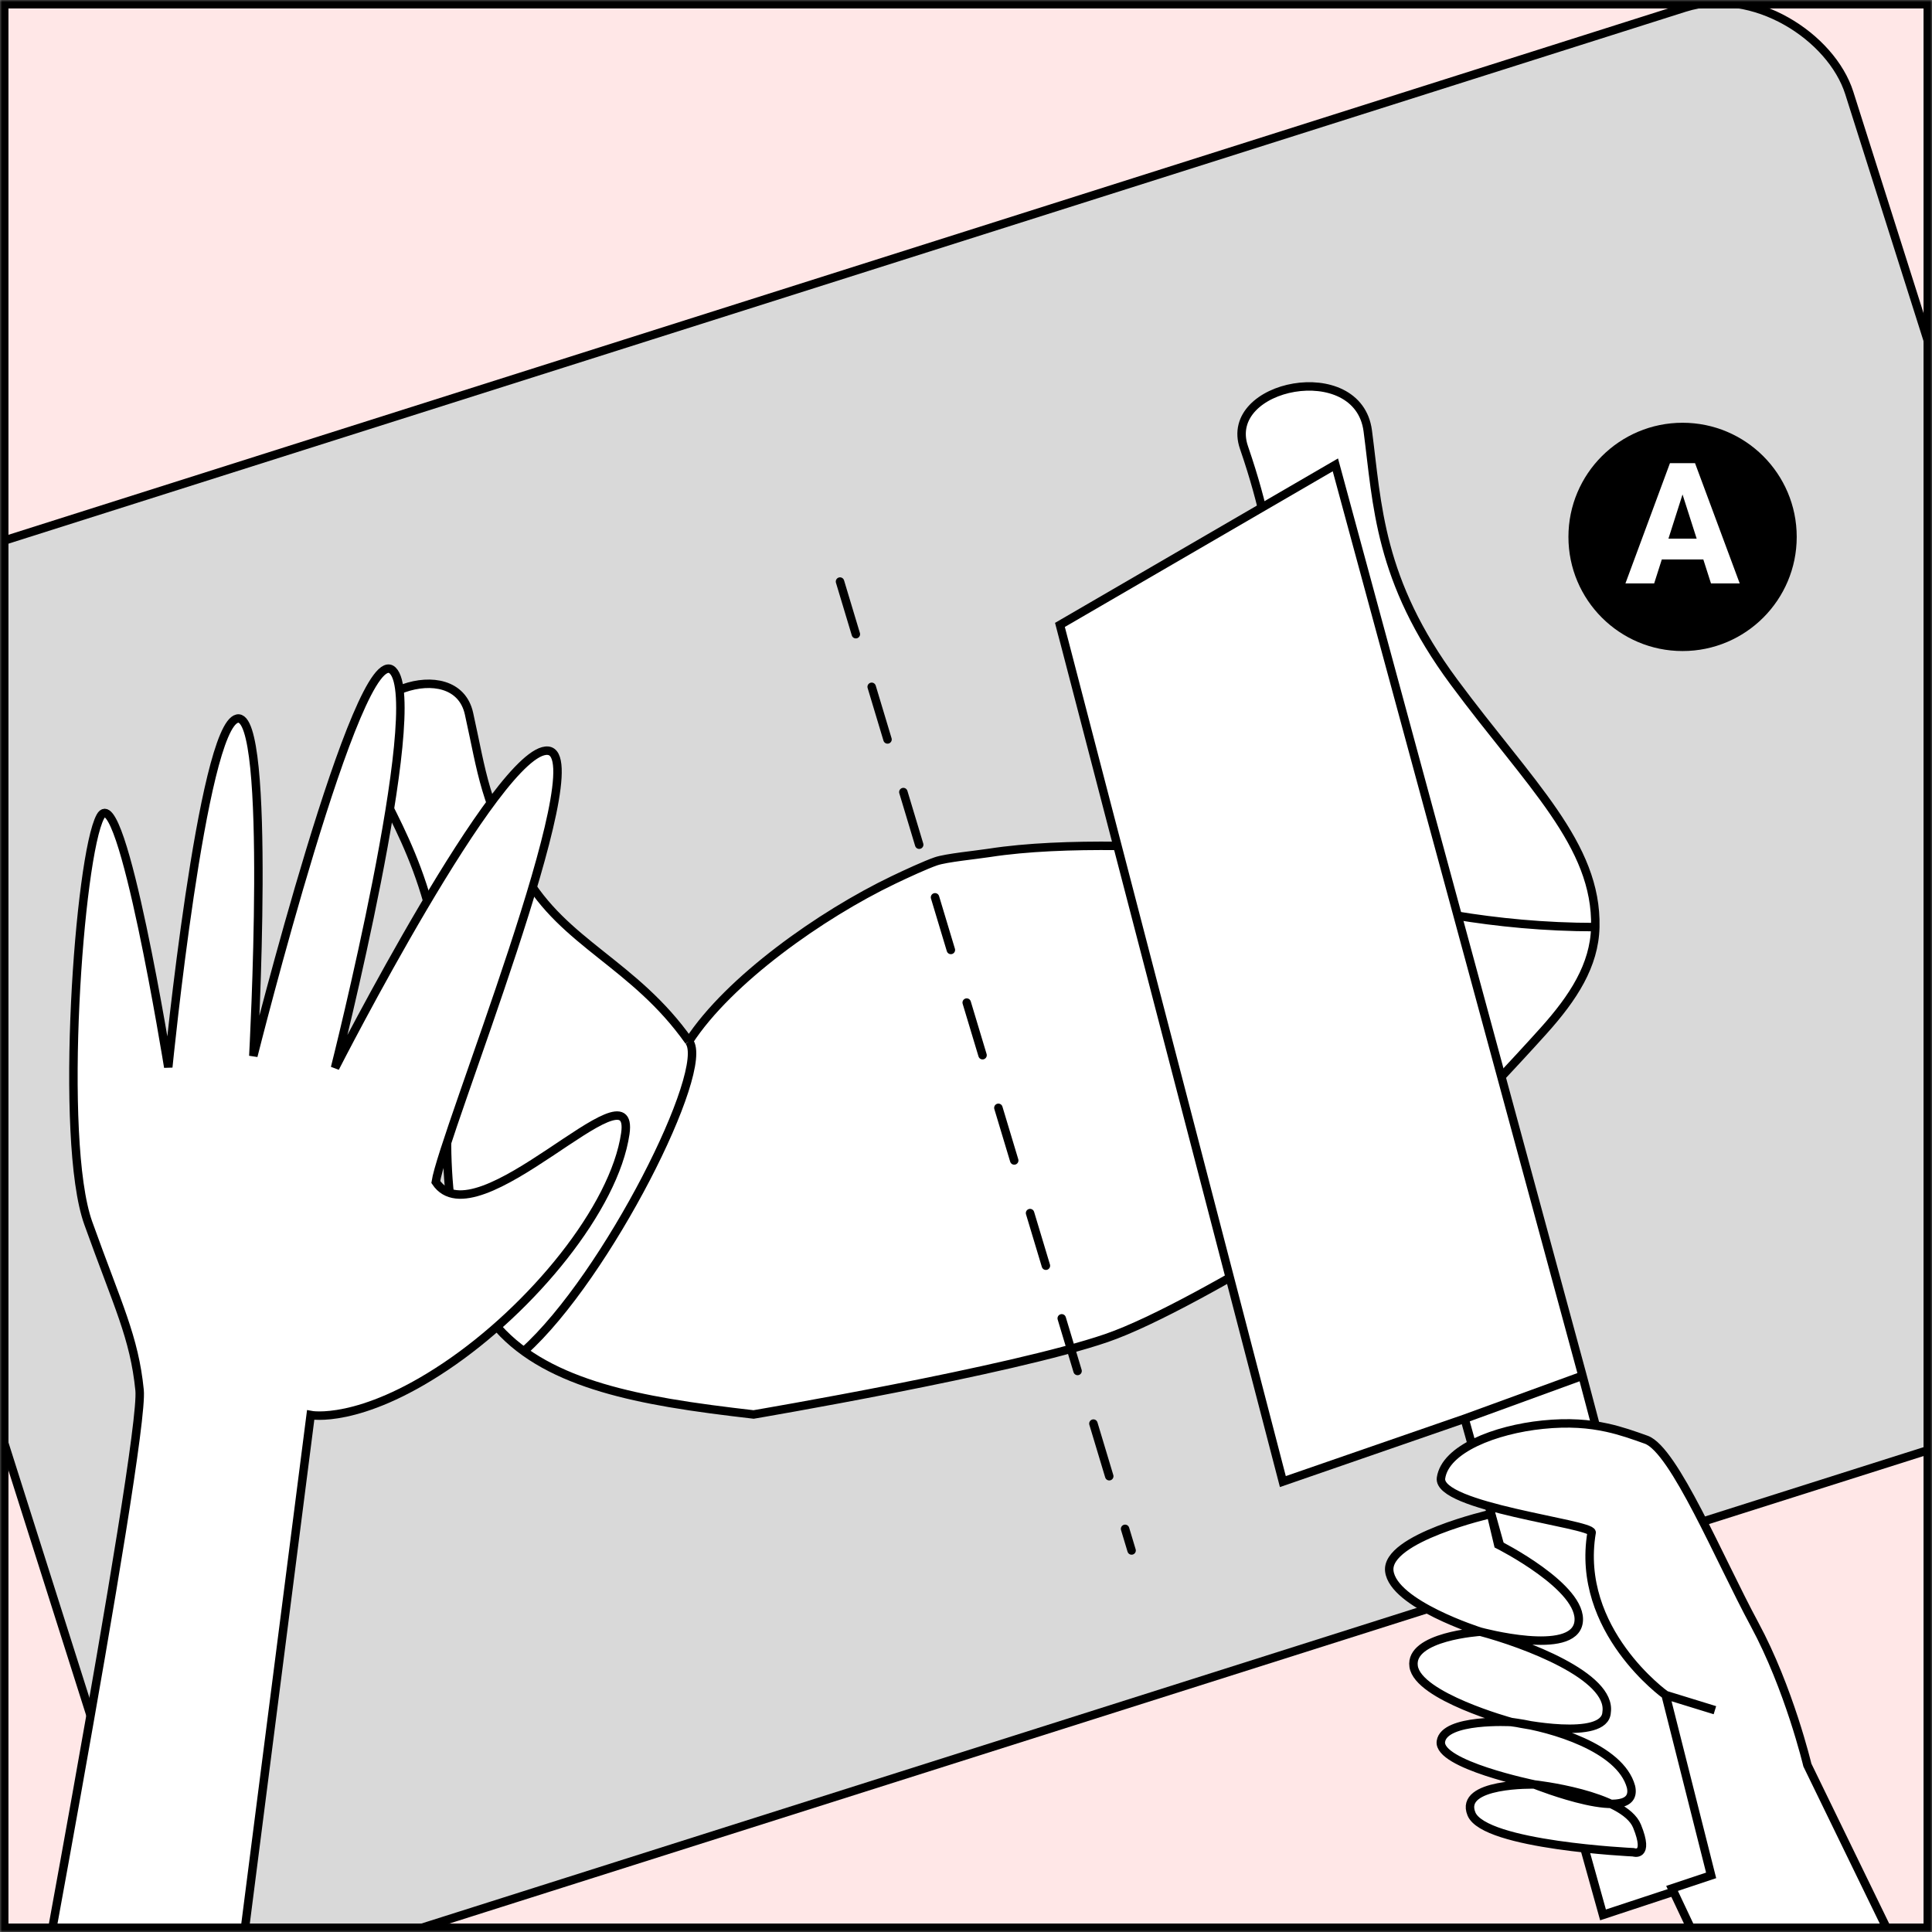 <svg width="457" height="457" viewBox="0 0 457 457" fill="none" xmlns="http://www.w3.org/2000/svg">
<rect x="0" y="0" width="457" height="457" fill="#808080" stroke="none"/>
<mask id="mask0_76_196" style="mask-type:alpha" maskUnits="userSpaceOnUse" x="0" y="0" width="457" height="457">
<rect x="1" y="1" width="455" height="455" fill="#FFE7E7" stroke="black" stroke-width="2"/>
</mask>
<g mask="url(#mask0_76_196)">
<rect width="457" height="457" fill="#FFE7E7"/>
<rect x="-60.514" y="147.374" width="512.553" height="342.655" rx="31" transform="rotate(-17.595 -60.514 147.374)" fill="#D9D9D9" stroke="black" stroke-width="2"/>
<path d="M343.944 161.359C361.834 185.506 377.821 199.809 377.355 219.3C377.138 228.374 372.135 236.007 365.17 243.775C358.205 251.543 348.04 262.221 337.696 273.441C337.696 273.441 284.252 308.773 261.728 316.506C239.204 324.239 178.257 334.584 178.257 334.584C171.488 333.799 164.792 332.963 158.379 331.863C145.022 329.57 132.898 326.132 123.923 319.628C117.941 315.293 113.359 309.598 110.741 301.974C102.31 277.415 107.753 261.648 104.722 232.413C101.691 203.178 90.368 190.604 85.832 177.392C81.296 164.181 107.771 154.571 110.933 168.774C114.096 182.978 114.437 189.941 123.923 206.608C133.408 223.275 150.021 227.937 162.969 246.295C172.4 231.776 194.213 216.361 211.299 208.164C214.343 206.704 218.988 204.562 221.395 203.736C223.801 202.909 230.826 202.233 234.002 201.741C251.837 198.973 277.065 200.228 293.761 201.391C290.94 182.422 306.79 156.379 303.353 142.066C299.916 127.753 299.395 120.838 294.246 105.839C289.097 90.84 321.233 84.454 323.533 101.908C325.833 119.362 326.054 137.212 343.944 161.359Z" fill="white"/>
<path d="M377.355 219.3C377.821 199.809 361.834 185.506 343.944 161.359C326.054 137.212 325.833 119.362 323.533 101.908C321.233 84.454 289.097 90.84 294.246 105.839C299.395 120.838 299.916 127.753 303.353 142.066C306.79 156.379 290.94 182.422 293.761 201.391M377.355 219.3C377.138 228.374 372.135 236.007 365.17 243.775C358.205 251.543 348.04 262.221 337.696 273.441C337.696 273.441 284.252 308.773 261.728 316.506C239.204 324.239 178.257 334.584 178.257 334.584C171.488 333.799 164.792 332.963 158.379 331.863C136.121 328.043 117.287 321.039 110.741 301.974C102.31 277.415 107.753 261.648 104.722 232.413C101.691 203.178 90.368 190.604 85.832 177.392C81.296 164.181 107.771 154.571 110.933 168.775C114.096 182.978 114.437 189.941 123.923 206.608C133.408 223.275 150.021 227.937 162.969 246.295M377.355 219.3C329.369 219.3 293.761 201.391 293.761 201.391M293.761 201.391C277.065 200.228 251.837 198.973 234.002 201.741C230.826 202.233 223.801 202.909 221.395 203.736C218.988 204.562 214.343 206.704 211.299 208.164C194.213 216.361 172.4 231.776 162.969 246.295M162.969 246.295C168.279 252.742 143.59 301.974 123.923 319.628" stroke="black" stroke-width="2"/>
<line x1="198.697" y1="137.565" x2="267.669" y2="366.754" stroke="black" stroke-width="2" stroke-linecap="round" stroke-dasharray="13 13"/>
<path d="M147.913 268.145C145.358 285.728 125.867 309.518 105.369 323.256C84.871 336.994 73.484 334.72 73.484 334.72L50.604 513.414L2.362 510.12C2.362 510.12 34.276 341.406 33.018 328.841C31.76 316.276 27.897 308.904 20.877 289.311C13.856 269.717 18.715 202.321 23.748 193.147C28.781 183.972 39.802 252.437 39.802 252.437C39.802 252.437 47.807 171.878 56.099 169.987C64.391 168.096 59.922 249.789 59.922 249.789C59.922 249.789 84.813 150.633 92.904 158.619C100.994 166.604 79.249 252.597 79.249 252.597C79.249 252.597 118.056 176.513 129.62 177.574C141.183 178.635 104.666 268.672 103.08 279.586C112.705 293.986 150.467 250.562 147.913 268.145Z" fill="white" stroke="black" stroke-width="2"/>
<path d="M303.451 350.456L250.72 147.818L315.872 109.959L374.326 325.418L405.741 444.192L379.183 452.954L346.446 335.584L303.451 350.456Z" fill="white"/>
<path d="M374.326 325.418L315.872 109.959L250.72 147.818L303.451 350.456L346.446 335.584M374.326 325.418L405.741 444.192L379.183 452.954L346.446 335.584M374.326 325.418L346.446 335.584" stroke="black" stroke-width="2"/>
<path d="M340.859 349.607C341.855 342.749 353.634 338.159 364.915 336.997C371.135 336.357 375.932 336.787 380.092 337.697C383.476 338.438 386.437 339.496 389.399 340.555C396.001 342.914 406.796 368.99 415.006 384.187C423.215 399.383 427.525 417.514 427.525 417.514L467.094 498.885L456.035 575L395.509 446.692L404.754 443.609L393.988 400.942C393.988 400.942 372.573 385.671 376.49 362.486C376.483 360.384 339.863 356.464 340.859 349.607Z" fill="white"/>
<path d="M328.63 371.637C327.686 363.797 352.668 358.108 352.668 358.108L354.392 365.36C354.392 365.36 374.597 375.515 373.401 383.743C372.255 391.629 351.96 386.443 350.272 385.998C360.781 388.81 381.271 396.496 380.034 405.013C379.796 410.231 367.984 409.039 362.097 408.117C370.605 409.895 383.581 414.469 385.804 422.656C386.49 425.72 384.307 426.73 381.051 426.699C383.981 428.07 386.349 429.803 387.229 431.965C390.3 439.512 386.332 438.137 386.332 438.137C386.332 438.137 351.148 436.526 348.064 429.076C344.979 421.625 362.966 422.106 362.966 422.106C362.966 422.106 340.036 417.406 340.833 411.921C341.63 406.435 357.473 407.336 357.473 407.336C357.473 407.336 335.427 401.332 334.383 394.179C333.339 387.025 350.16 385.968 350.16 385.968C350.16 385.968 329.574 379.476 328.63 371.637Z" fill="white"/>
<path d="M393.988 400.942C393.988 400.942 372.573 385.671 376.49 362.486C376.483 360.384 339.863 356.464 340.859 349.607C341.855 342.749 353.634 338.159 364.915 336.997C371.135 336.357 375.932 336.787 380.092 337.697C383.476 338.438 386.437 339.496 389.399 340.555C396.001 342.914 406.796 368.99 415.006 384.187C423.215 399.383 427.525 417.514 427.525 417.514L467.094 498.885L456.035 575L395.509 446.692L404.754 443.609L393.988 400.942ZM393.988 400.942L405.648 404.533M350.16 385.968C350.16 385.968 329.574 379.476 328.63 371.637C327.686 363.797 352.668 358.108 352.668 358.108L354.392 365.36C354.392 365.36 374.597 375.515 373.401 383.743C372.206 391.972 350.16 385.968 350.16 385.968ZM350.16 385.968C350.16 385.968 333.339 387.025 334.383 394.179C335.427 401.332 357.473 407.336 357.473 407.336M350.16 385.968C360.635 388.755 381.275 396.466 380.034 405.013C379.717 411.969 358.833 407.534 358.833 407.534M357.473 407.336C357.473 407.336 341.63 406.435 340.833 411.92C340.036 417.406 362.966 422.106 362.966 422.106M357.473 407.336L358.833 407.534M358.833 407.534C366.768 408.687 383.27 413.325 385.804 422.656C387.909 432.064 362.966 422.106 362.966 422.106M362.966 422.106C362.966 422.106 344.979 421.625 348.064 429.076C351.148 436.526 386.332 438.137 386.332 438.137C386.332 438.137 390.3 439.512 387.229 431.965C384.159 424.419 362.966 422.106 362.966 422.106Z" stroke="black" stroke-width="2"/>
<rect x="1" y="1" width="455" height="455" stroke="black" stroke-width="2"/>
<circle cx="398" cy="127" r="27" fill="black"/>
<path d="M398.625 114.973L391.281 138H384.484L395.012 109.562H399.309L398.625 114.973ZM404.719 138L397.355 114.973L396.594 109.562H400.949L411.516 138H404.719ZM404.406 127.414V132.336H389.582V127.414H404.406Z" fill="white"/>
</g>
</svg>
